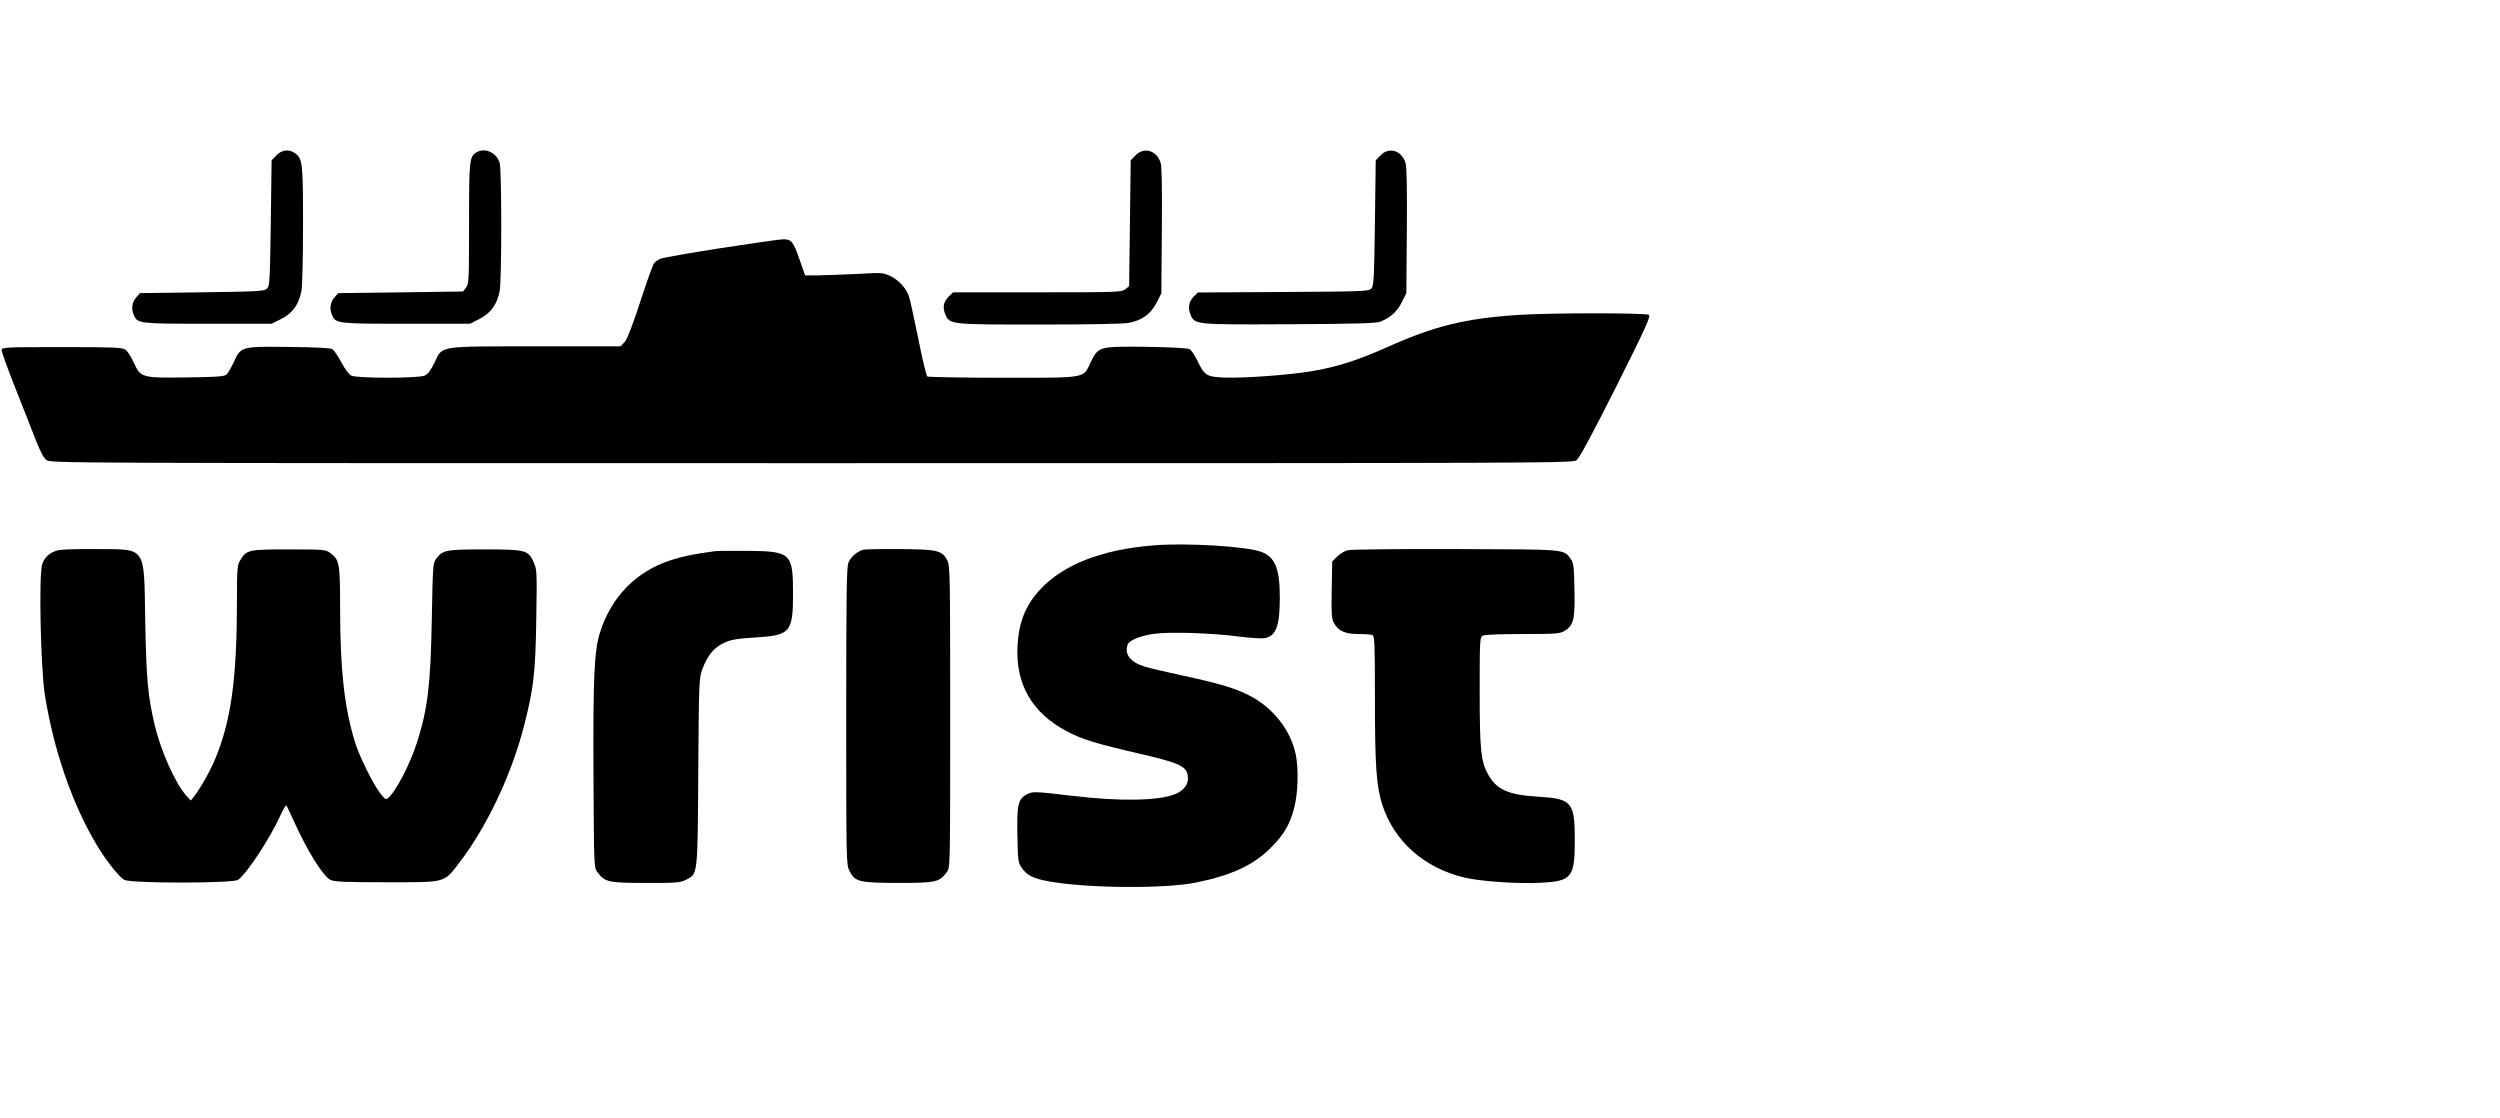 <?xml version="1.0" standalone="no"?>
<!DOCTYPE svg PUBLIC "-//W3C//DTD SVG 20010904//EN"
 "http://www.w3.org/TR/2001/REC-SVG-20010904/DTD/svg10.dtd">
<svg version="1.0" xmlns="http://www.w3.org/2000/svg"
 width="1024pt" height="458pt" viewBox="0 0 1551 507"
 preserveAspectRatio="xMidYMid meet">

<g transform="translate(0,458) scale(0.1,-0.1)"
fill="currentColor" stroke="none">
<path d="M1714 4549 l-29 -30 -5 -389 c-5 -356 -7 -391 -23 -407 -16 -16 -51
-18 -403 -23 l-386 -5 -24 -28 c-26 -30 -31 -71 -13 -110 23 -51 32 -52 458
-52 l396 0 60 30 c70 35 109 89 125 174 6 30 10 211 10 413 0 385 -3 408 -51
442 -38 26 -81 20 -115 -15z"/>
<path d="M2957 4569 c-45 -26 -47 -47 -47 -442 0 -354 -1 -376 -19 -398 l-19
-24 -387 -5 -387 -5 -24 -28 c-26 -30 -31 -71 -13 -110 23 -51 32 -52 459 -52
l396 0 59 30 c70 36 109 90 125 174 13 71 13 744 0 793 -18 64 -90 98 -143 67z"/>
<path d="M7044 4549 l-29 -30 -5 -391 -5 -390 -24 -19 c-22 -18 -46 -19 -546
-19 l-522 0 -26 -25 c-34 -34 -40 -67 -23 -110 28 -65 26 -65 584 -65 296 0
521 4 553 10 84 16 138 55 174 125 l30 59 3 385 c2 260 0 398 -7 423 -24 78
-104 103 -157 47z"/>
<path d="M8564 4549 l-29 -30 -5 -389 c-5 -356 -7 -391 -23 -407 -16 -17 -54
-18 -546 -21 l-529 -3 -25 -24 c-31 -32 -39 -71 -21 -113 26 -63 25 -63 617
-60 409 2 539 6 562 16 65 28 105 65 132 121 l28 56 3 385 c2 257 0 397 -8
422 -23 78 -103 103 -156 47z"/>
<path d="M4470 3974 c-190 -30 -358 -59 -373 -66 -16 -6 -35 -21 -42 -32 -7
-12 -46 -120 -85 -241 -50 -152 -80 -228 -96 -245 l-24 -25 -528 0 c-616 -1
-575 6 -628 -105 -23 -46 -40 -68 -60 -77 -41 -17 -419 -17 -454 0 -15 7 -40
41 -62 82 -20 38 -45 75 -55 82 -12 8 -97 12 -268 14 -300 4 -301 3 -345 -95
-16 -34 -36 -69 -46 -77 -13 -11 -65 -15 -244 -17 -282 -4 -287 -2 -330 92
-16 35 -40 72 -52 80 -19 14 -72 16 -395 16 -359 0 -373 -1 -373 -19 0 -10 35
-108 78 -217 44 -110 100 -254 126 -321 32 -83 56 -129 73 -143 26 -20 34 -20
4748 -20 4718 0 4722 0 4748 20 16 13 104 176 244 455 182 363 215 437 203
445 -20 13 -608 13 -805 0 -333 -21 -528 -69 -825 -203 -175 -78 -306 -120
-460 -146 -143 -24 -416 -44 -542 -40 -113 5 -125 12 -169 104 -16 33 -38 66
-48 72 -12 7 -103 12 -267 15 -298 3 -300 3 -349 -99 -46 -98 -18 -93 -547
-93 -249 0 -458 4 -465 8 -6 4 -32 112 -57 240 -26 128 -52 248 -60 265 -20
50 -62 93 -112 118 -45 21 -52 22 -208 13 -88 -4 -197 -8 -241 -9 l-80 0 -33
94 c-40 117 -52 131 -106 130 -23 -1 -196 -26 -386 -55z"/>
<path d="M7155 2130 c-321 -26 -561 -120 -704 -276 -88 -96 -130 -199 -138
-344 -14 -240 89 -420 307 -534 92 -49 183 -77 440 -136 273 -63 310 -82 310
-158 0 -39 -31 -76 -79 -95 -103 -42 -344 -46 -636 -11 -237 28 -248 28 -284
10 -55 -29 -63 -65 -59 -256 3 -158 4 -168 28 -202 30 -45 73 -66 170 -83 242
-43 722 -46 914 -6 219 45 355 109 461 216 82 82 118 144 145 251 23 87 27
240 9 326 -31 151 -140 290 -285 365 -90 47 -187 76 -429 128 -93 20 -194 44
-224 53 -88 27 -127 78 -105 137 10 26 78 54 161 66 96 14 361 6 532 -17 68
-8 138 -13 156 -10 72 14 95 75 95 252 0 179 -29 252 -115 284 -89 34 -470 57
-670 40z"/>
<path d="M361 2100 c-50 -12 -84 -42 -99 -86 -22 -64 -10 -640 16 -809 54
-342 169 -677 320 -930 57 -97 142 -204 173 -220 43 -23 675 -22 706 0 53 37
196 254 260 394 18 40 36 71 39 68 3 -3 25 -48 48 -100 84 -185 179 -338 226
-362 24 -12 83 -15 347 -15 378 0 355 -6 456 126 169 222 318 537 397 840 60
233 72 330 77 665 5 292 4 308 -15 352 -34 78 -50 82 -307 82 -240 0 -259 -4
-299 -58 -20 -27 -21 -44 -27 -370 -8 -419 -25 -557 -91 -767 -44 -138 -132
-308 -182 -349 -12 -10 -20 -5 -51 36 -45 61 -127 228 -153 313 -66 216 -91
445 -92 820 0 291 -3 310 -63 354 -27 20 -42 21 -256 21 -252 0 -261 -2 -301
-68 -18 -29 -20 -52 -20 -262 -1 -474 -36 -730 -133 -965 -31 -77 -94 -188
-132 -236 l-21 -27 -26 28 c-68 73 -160 278 -198 439 -43 182 -52 282 -59 646
-8 473 11 444 -301 447 -113 1 -220 -2 -239 -7z"/>
<path d="M5355 2103 c-36 -10 -77 -45 -91 -79 -12 -28 -14 -192 -14 -954 0
-910 0 -921 21 -961 33 -66 59 -73 304 -73 232 0 252 4 299 67 21 28 21 29 21
965 0 877 -1 939 -18 969 -33 62 -58 68 -292 70 -115 1 -219 -1 -230 -4z"/>
<path d="M8361 2100 c-18 -4 -48 -22 -65 -39 l-31 -31 -3 -174 c-3 -145 -1
-180 13 -206 26 -50 69 -70 152 -70 39 0 78 -3 87 -6 14 -5 16 -49 16 -389 0
-426 9 -552 47 -668 75 -226 259 -388 509 -448 102 -24 337 -40 474 -32 192
10 210 33 210 265 0 235 -17 256 -228 269 -182 11 -254 42 -307 133 -47 81
-55 150 -55 518 0 323 1 338 19 348 12 6 110 10 248 10 205 0 231 2 259 19 57
35 66 71 62 256 -3 147 -5 166 -24 192 -44 60 -21 58 -714 60 -349 1 -650 -2
-669 -7z"/>
<path d="M4435 2094 c-132 -18 -192 -30 -271 -55 -217 -69 -375 -231 -443
-454 -35 -112 -42 -287 -39 -892 3 -553 3 -562 24 -590 47 -62 66 -67 298 -67
191 -1 215 1 251 19 75 38 73 18 77 671 4 566 5 580 26 638 27 71 60 117 106
146 54 33 91 41 227 49 212 13 229 33 229 271 0 251 -13 264 -280 266 -96 1
-188 0 -205 -2z"/>
</g>
</svg>
